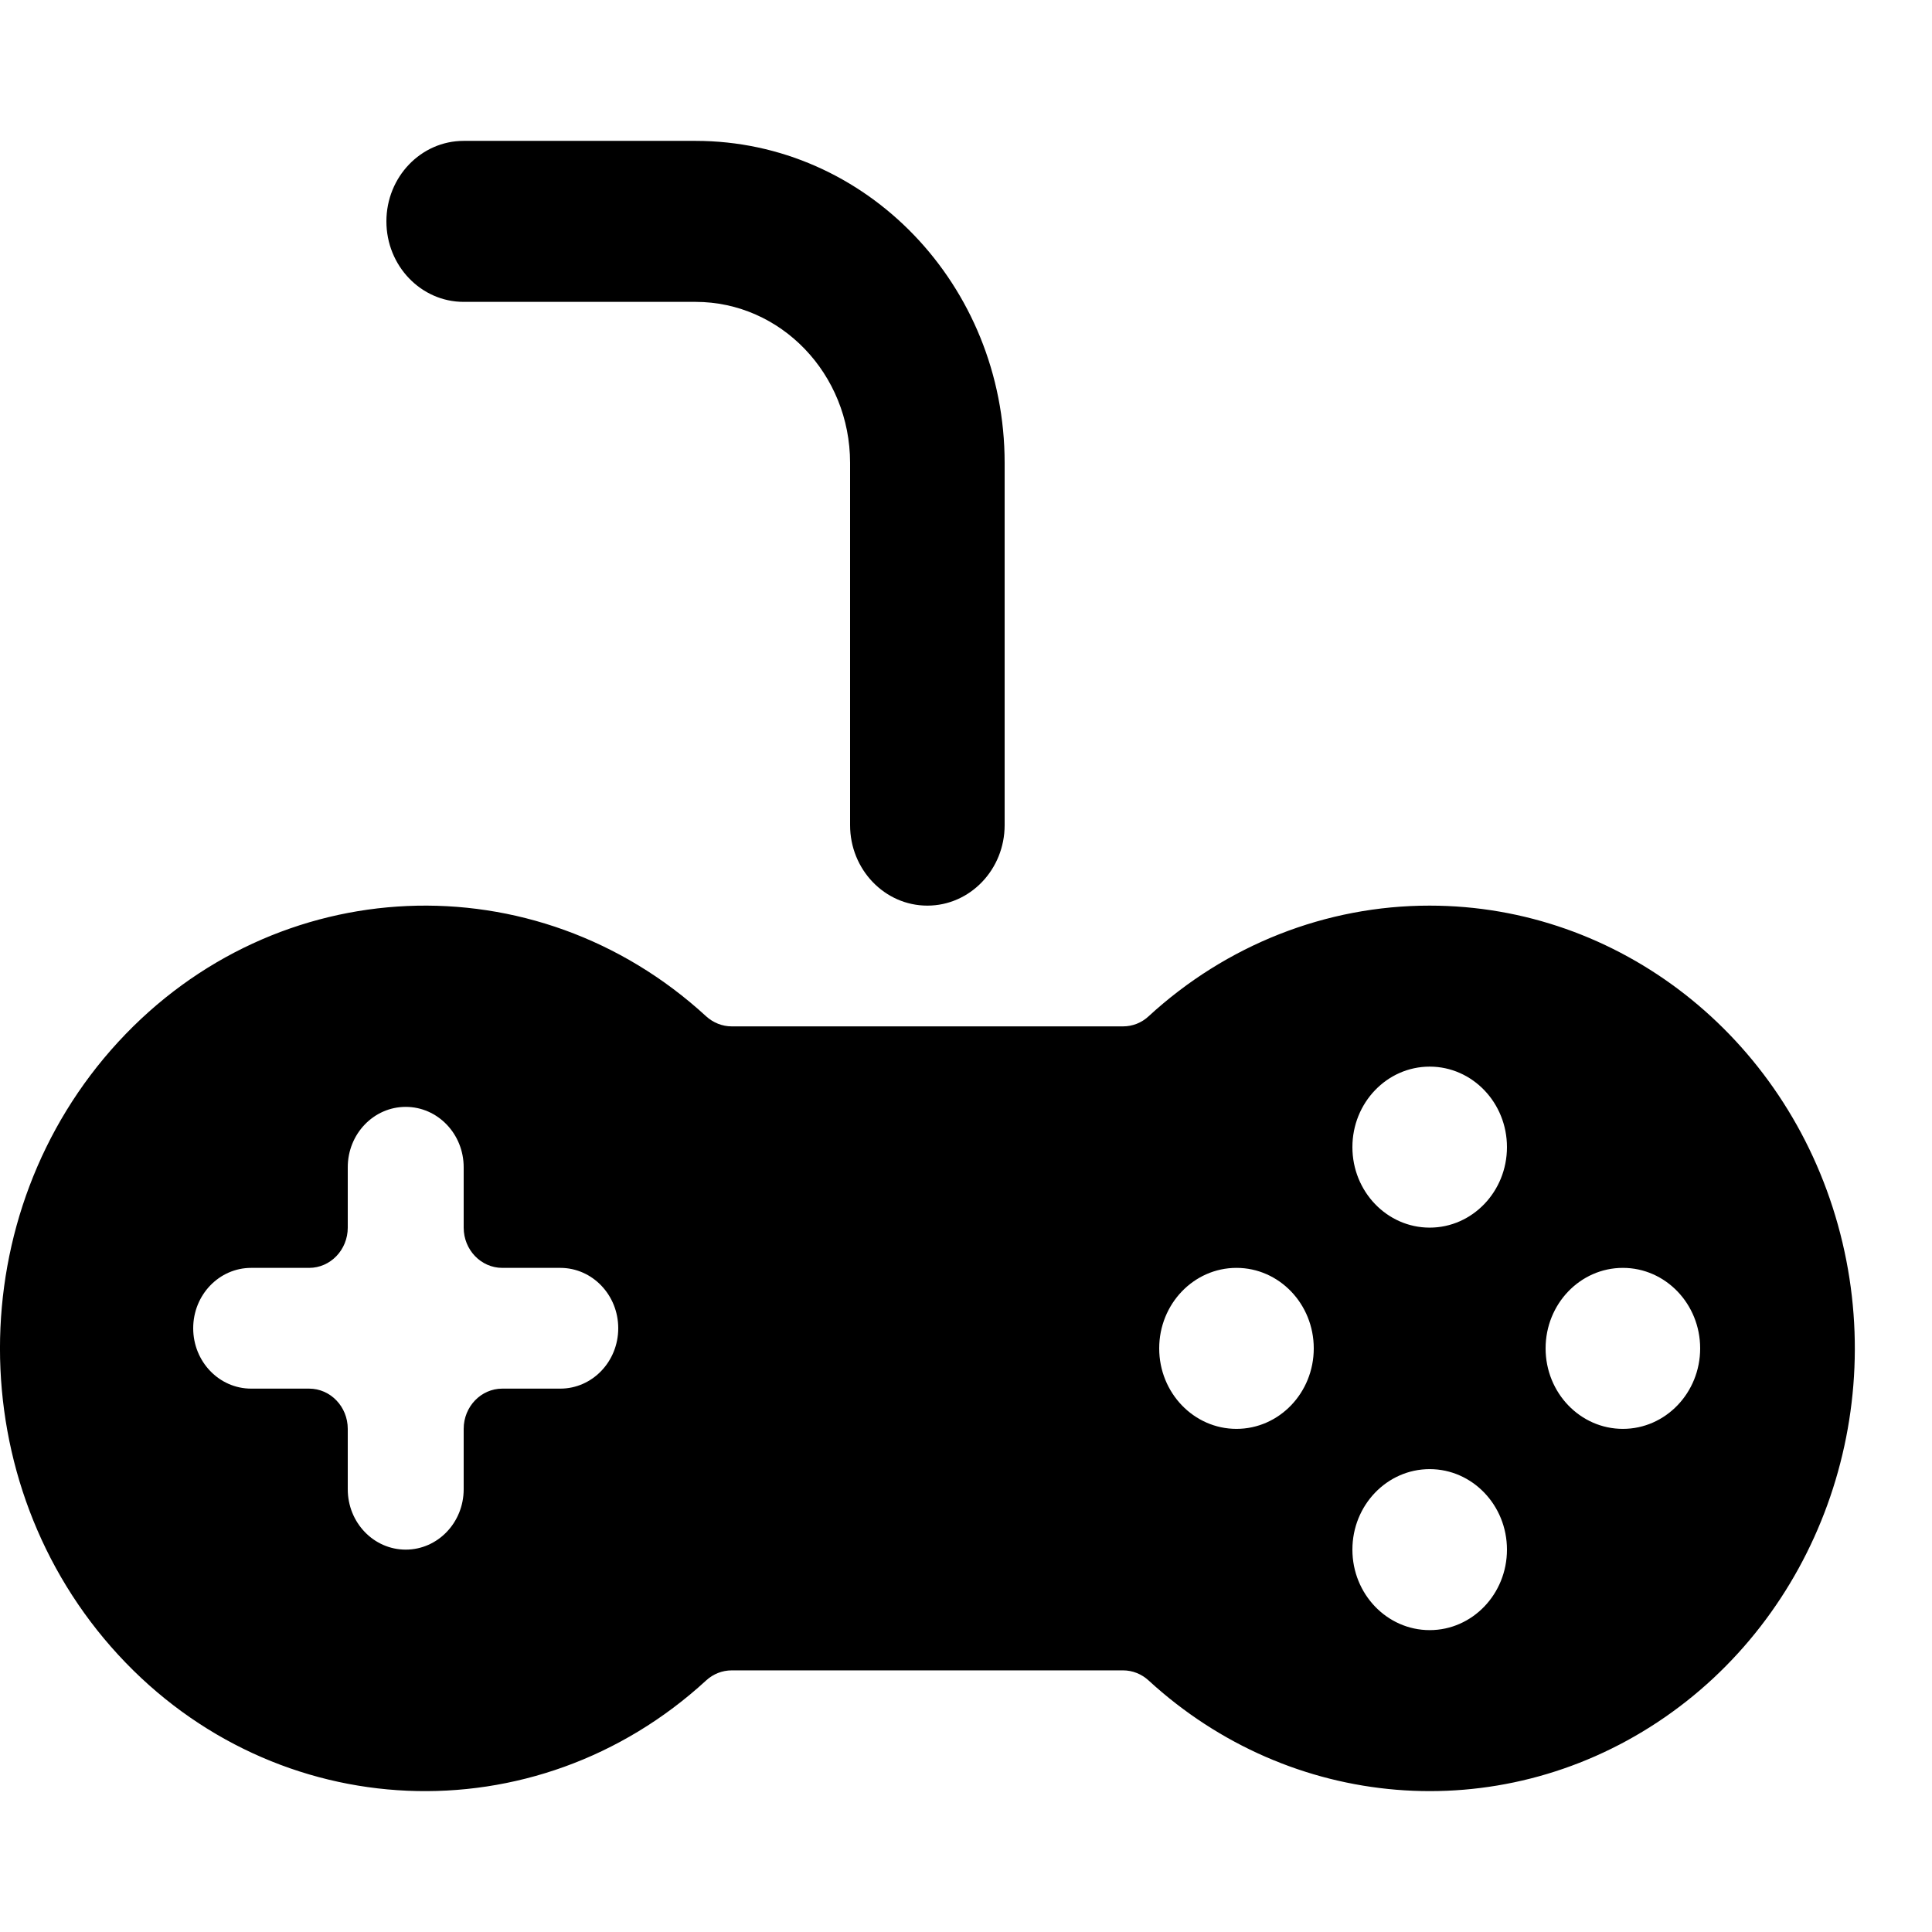 <?xml version="1.0" encoding="UTF-8"?>
<svg viewBox="0 0 24 24" version="1.1" xmlns="http://www.w3.org/2000/svg">
    <title>game_console_24</title>
    <g id="Device-Types" stroke="none" stroke-width="1" fill="current" fill-rule="evenodd">
        <g id="Audio-&amp;-Video" transform="translate(-88, -8)" fill="current" fill-rule="nonzero">
            <g id="Bold" transform="translate(88, 8)">
                <path d="M5.76,3.75 L8.64,3.75 C9.7,3.75 10.56,4.645 10.56,5.75 L10.56,10.25 C10.56,10.802 10.99,11.25 11.52,11.25 C12.05,11.25 12.48,10.802 12.48,10.25 L12.48,5.75 C12.48,3.541 10.761,1.75 8.64,1.75 L5.76,1.75 C5.23,1.75 4.8,2.198 4.8,2.75 C4.8,3.302 5.23,3.75 5.76,3.75 Z" id="Shape"></path>
                <path d="M17.76,11.25 C16.474,11.249 15.232,11.738 14.268,12.625 C14.181,12.706 14.068,12.75 13.951,12.75 L9.089,12.75 C8.973,12.75 8.86,12.705 8.772,12.625 C6.65,10.675 3.428,10.815 1.469,12.943 C-0.49,15.071 -0.49,18.429 1.469,20.557 C3.428,22.685 6.65,22.825 8.772,20.875 C8.86,20.794 8.973,20.75 9.09,20.75 L13.952,20.75 C14.068,20.75 14.181,20.795 14.268,20.875 C16.03,22.493 18.606,22.705 20.59,21.394 C22.573,20.083 23.487,17.565 22.831,15.215 C22.176,12.866 20.109,11.25 17.76,11.25 L17.76,11.25 Z M6.96,17.25 L6.24,17.25 C5.975,17.25 5.76,17.474 5.76,17.75 L5.76,18.5 C5.76,18.914 5.438,19.25 5.04,19.25 C4.642,19.25 4.32,18.914 4.32,18.5 L4.32,17.75 C4.32,17.474 4.105,17.25 3.84,17.25 L3.12,17.25 C2.722,17.25 2.4,16.914 2.4,16.5 C2.4,16.086 2.722,15.75 3.12,15.75 L3.84,15.75 C4.105,15.75 4.32,15.526 4.32,15.25 L4.32,14.5 C4.32,14.086 4.642,13.75 5.04,13.75 C5.438,13.75 5.76,14.086 5.76,14.5 L5.76,15.25 C5.76,15.526 5.975,15.75 6.24,15.75 L6.96,15.75 C7.358,15.75 7.68,16.086 7.68,16.5 C7.68,16.914 7.358,17.25 6.96,17.25 Z M15.36,17.75 C14.83,17.75 14.4,17.302 14.4,16.75 C14.4,16.198 14.83,15.75 15.36,15.75 C15.89,15.75 16.32,16.198 16.32,16.75 C16.32,17.302 15.89,17.75 15.36,17.75 Z M17.76,20.25 C17.23,20.25 16.8,19.802 16.8,19.25 C16.8,18.698 17.23,18.25 17.76,18.25 C18.29,18.25 18.72,18.698 18.72,19.25 C18.72,19.802 18.29,20.25 17.76,20.25 Z M17.76,15.25 C17.23,15.25 16.8,14.802 16.8,14.25 C16.8,13.698 17.23,13.25 17.76,13.25 C18.29,13.25 18.72,13.698 18.72,14.25 C18.72,14.802 18.29,15.25 17.76,15.25 Z M20.16,17.75 C19.63,17.75 19.2,17.302 19.2,16.75 C19.2,16.198 19.63,15.75 20.16,15.75 C20.69,15.75 21.12,16.198 21.12,16.75 C21.12,17.302 20.69,17.75 20.16,17.75 Z" id="Shape"></path>
            </g>
        </g>
    </g>
</svg>